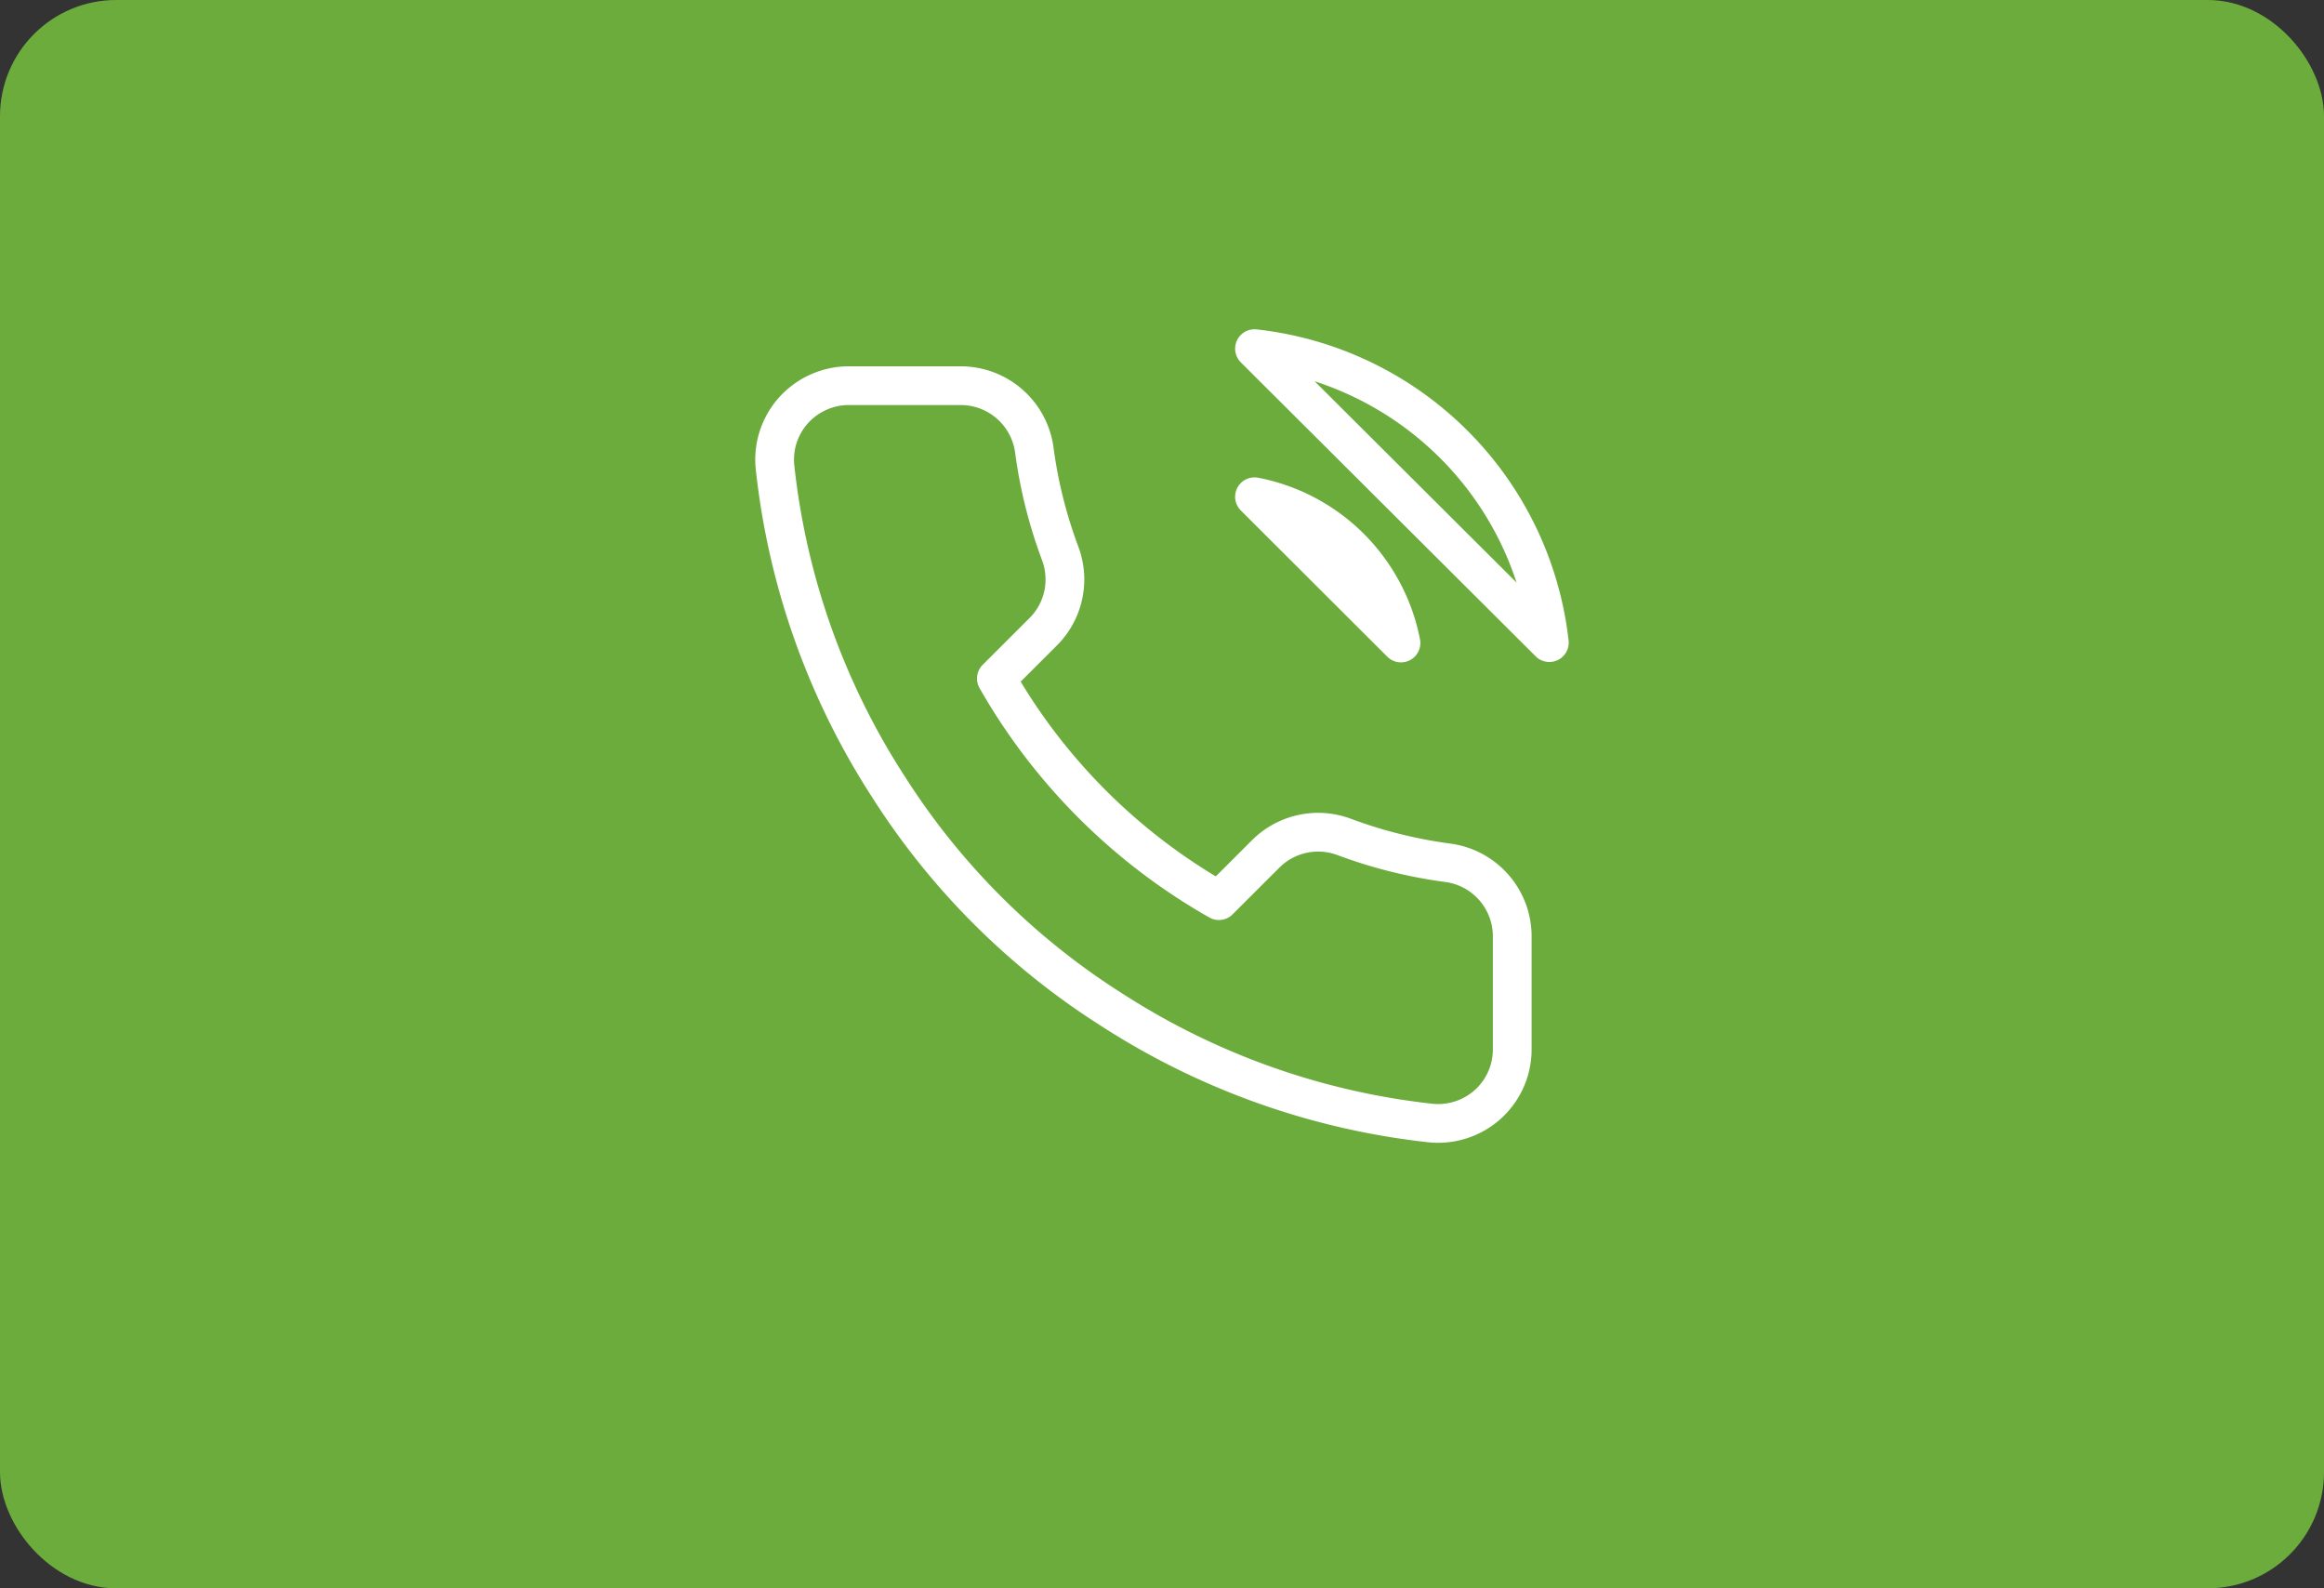 <svg width="60" height="41" fill="none" xmlns="http://www.w3.org/2000/svg"><rect width="100%" height="100%" fill="#333333" stroke="none"/><rect x=".5" y=".5" width="59" height="40" rx="2.5" fill="#6CAC3D" stroke="#6CAC3D"/><path d="M32.388 12.823a4.776 4.776 0 013.782 3.775l-3.782-3.775zm0-3.823a8.624 8.624 0 015.138 2.463A8.595 8.595 0 0140 16.588L32.388 9zm6.654 15.214v2.867a1.907 1.907 0 01-1.3 1.818 1.928 1.928 0 01-.787.093 18.972 18.972 0 01-8.263-2.934 18.655 18.655 0 01-5.745-5.733 18.89 18.89 0 01-2.94-8.286 1.906 1.906 0 011.134-1.92 1.9 1.9 0 01.772-.163h2.873a1.917 1.917 0 011.915 1.643c.12.918.346 1.819.67 2.686a1.907 1.907 0 01-.431 2.016l-1.216 1.214a15.306 15.306 0 005.745 5.734l1.216-1.214a1.916 1.916 0 012.02-.43 12.29 12.29 0 002.69.669 1.916 1.916 0 011.647 1.94z" stroke="#fff" stroke-linecap="round" stroke-linejoin="round"/></svg>